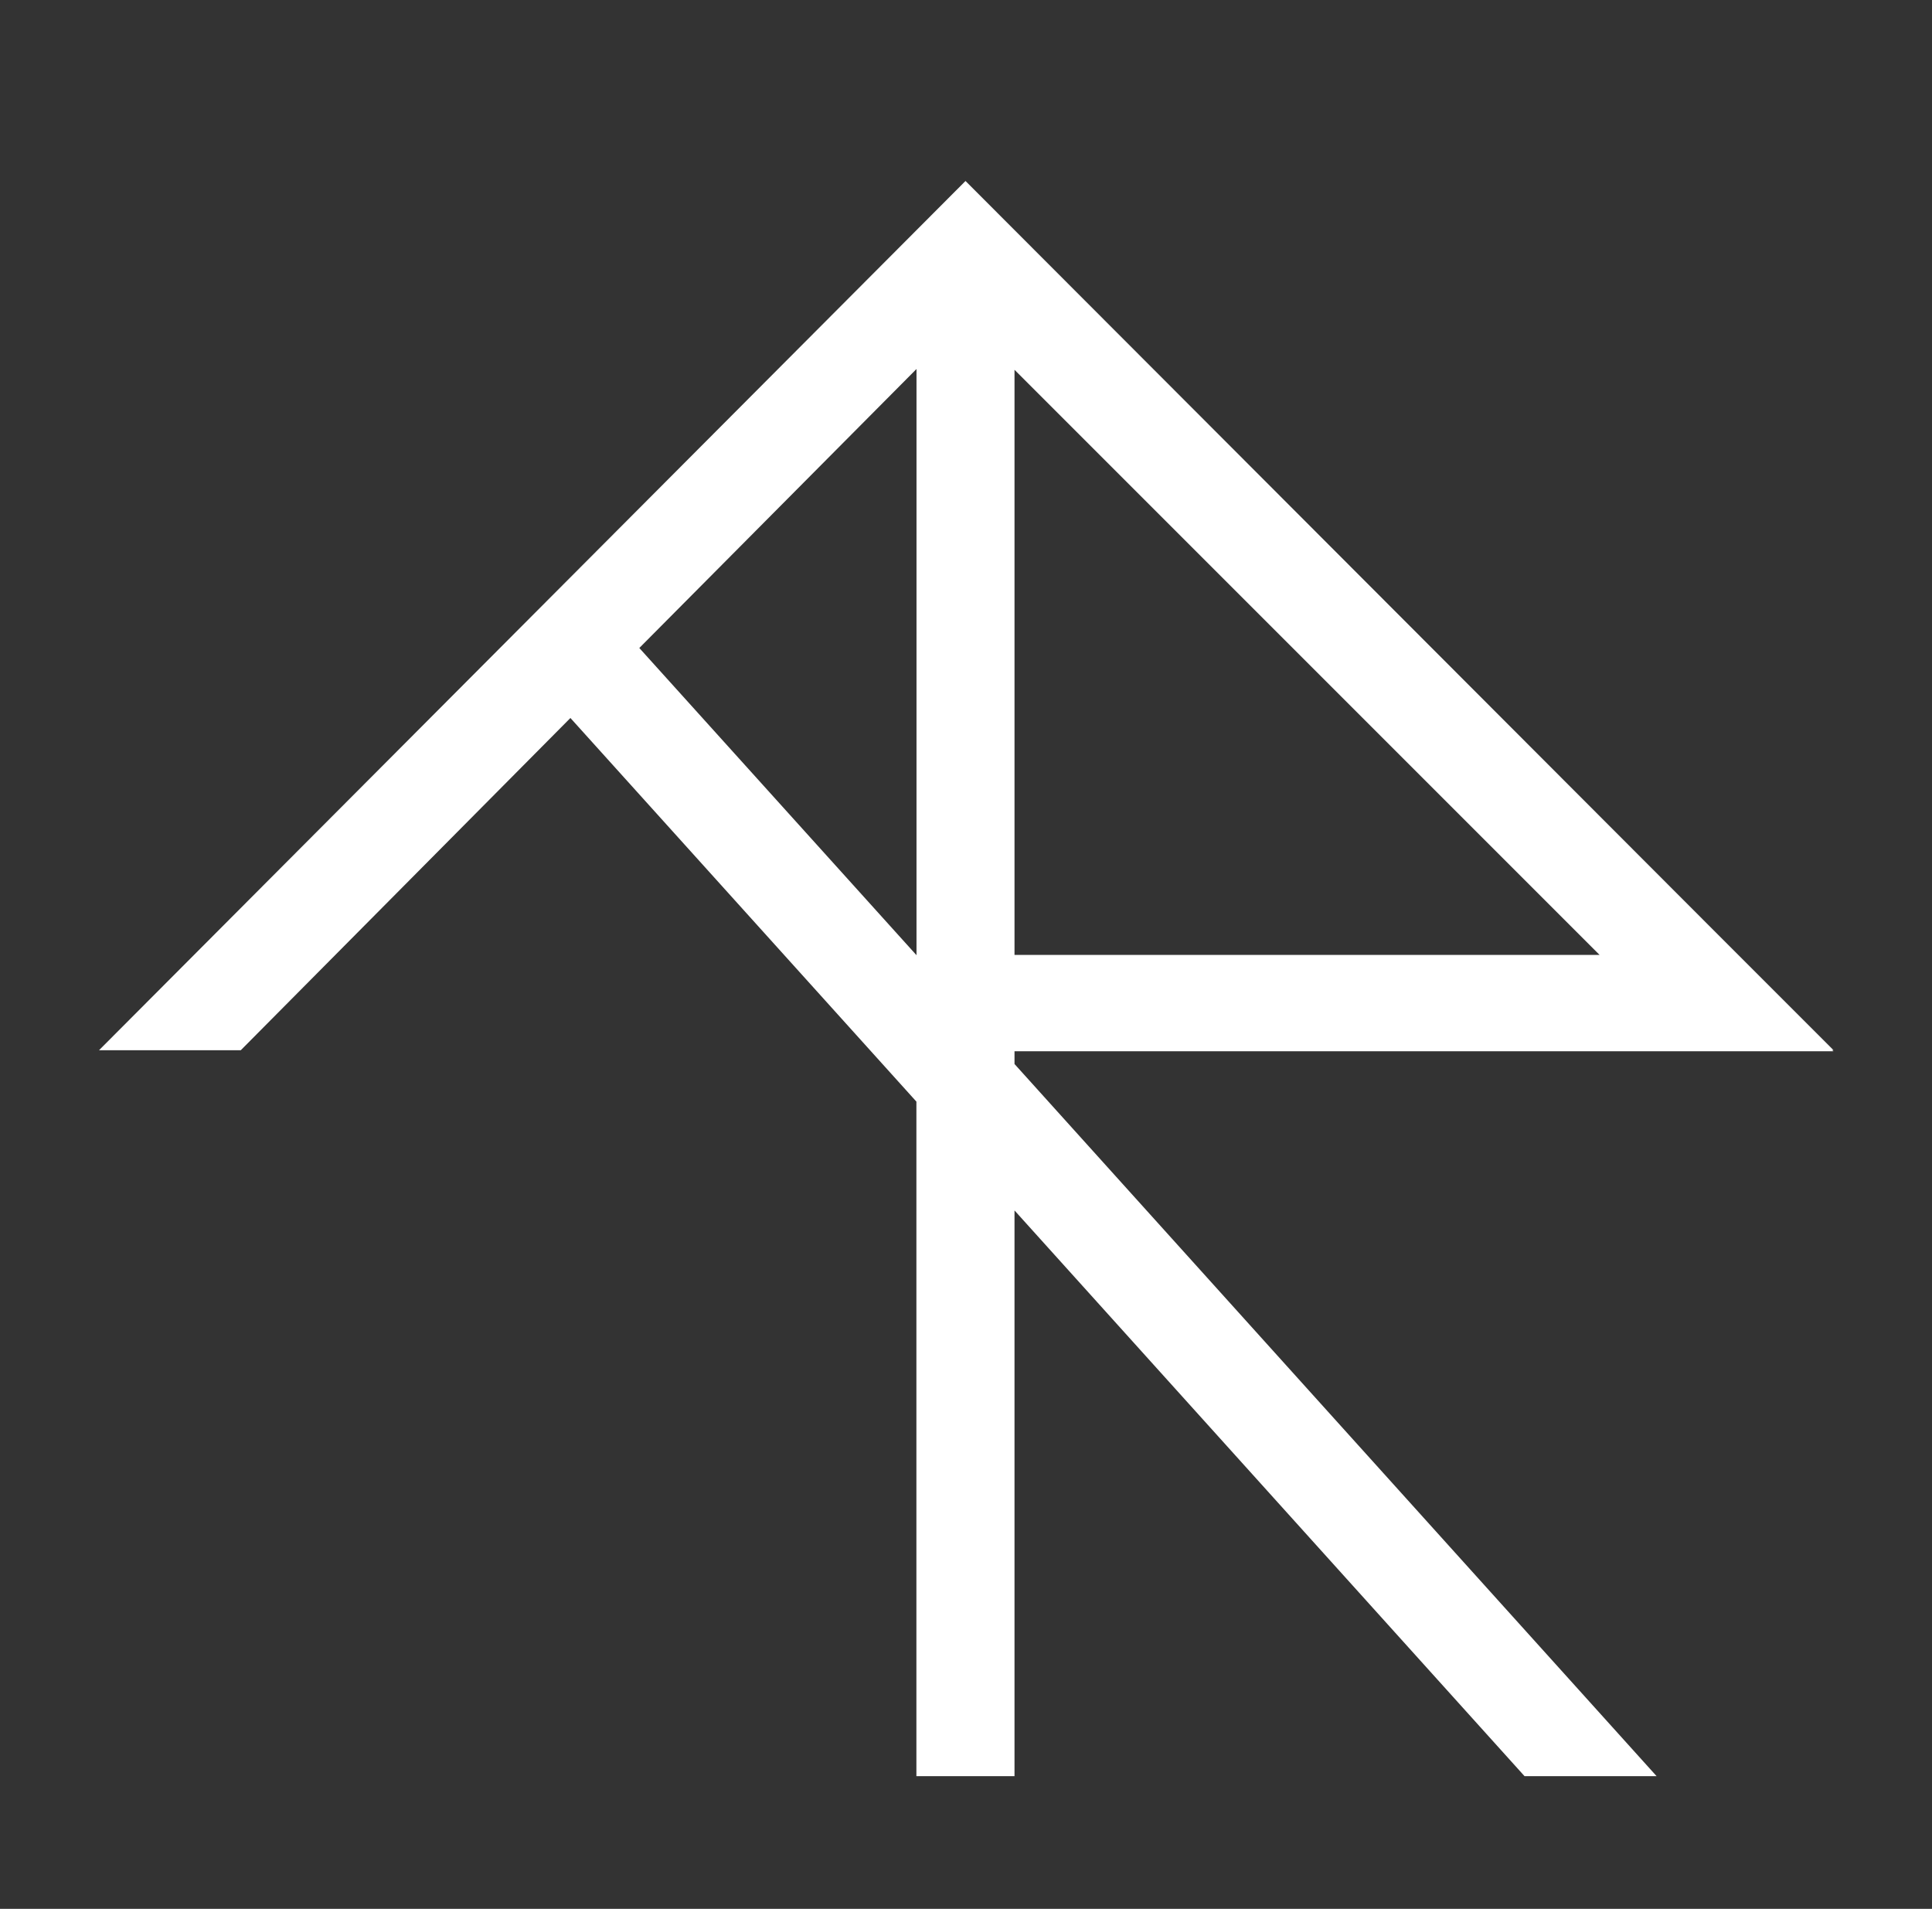 <svg id="Layer_1" data-name="Layer 1" xmlns="http://www.w3.org/2000/svg" viewBox="0 0 195.16 192.8"><rect x="0" y="0" width="195.16" height="192.8" fill="#333333" stroke="none"/><defs><style>.cls-1{fill:#fff;}</style></defs><title>TR</title><path class="cls-1" d="M185.21,106.18l-.16-.11h.16L172.6,93.46h0L97.53,18.28,10,106.08H24.32l33.3-33.56,34.95,38.75V179.4h9.91V122.26L154,179.4h13.34l-64.86-71.93v-1.29Zm-23.63-9.73h-59.1V37.35Zm-97-31,28-28.18V96.48Z"/></svg>